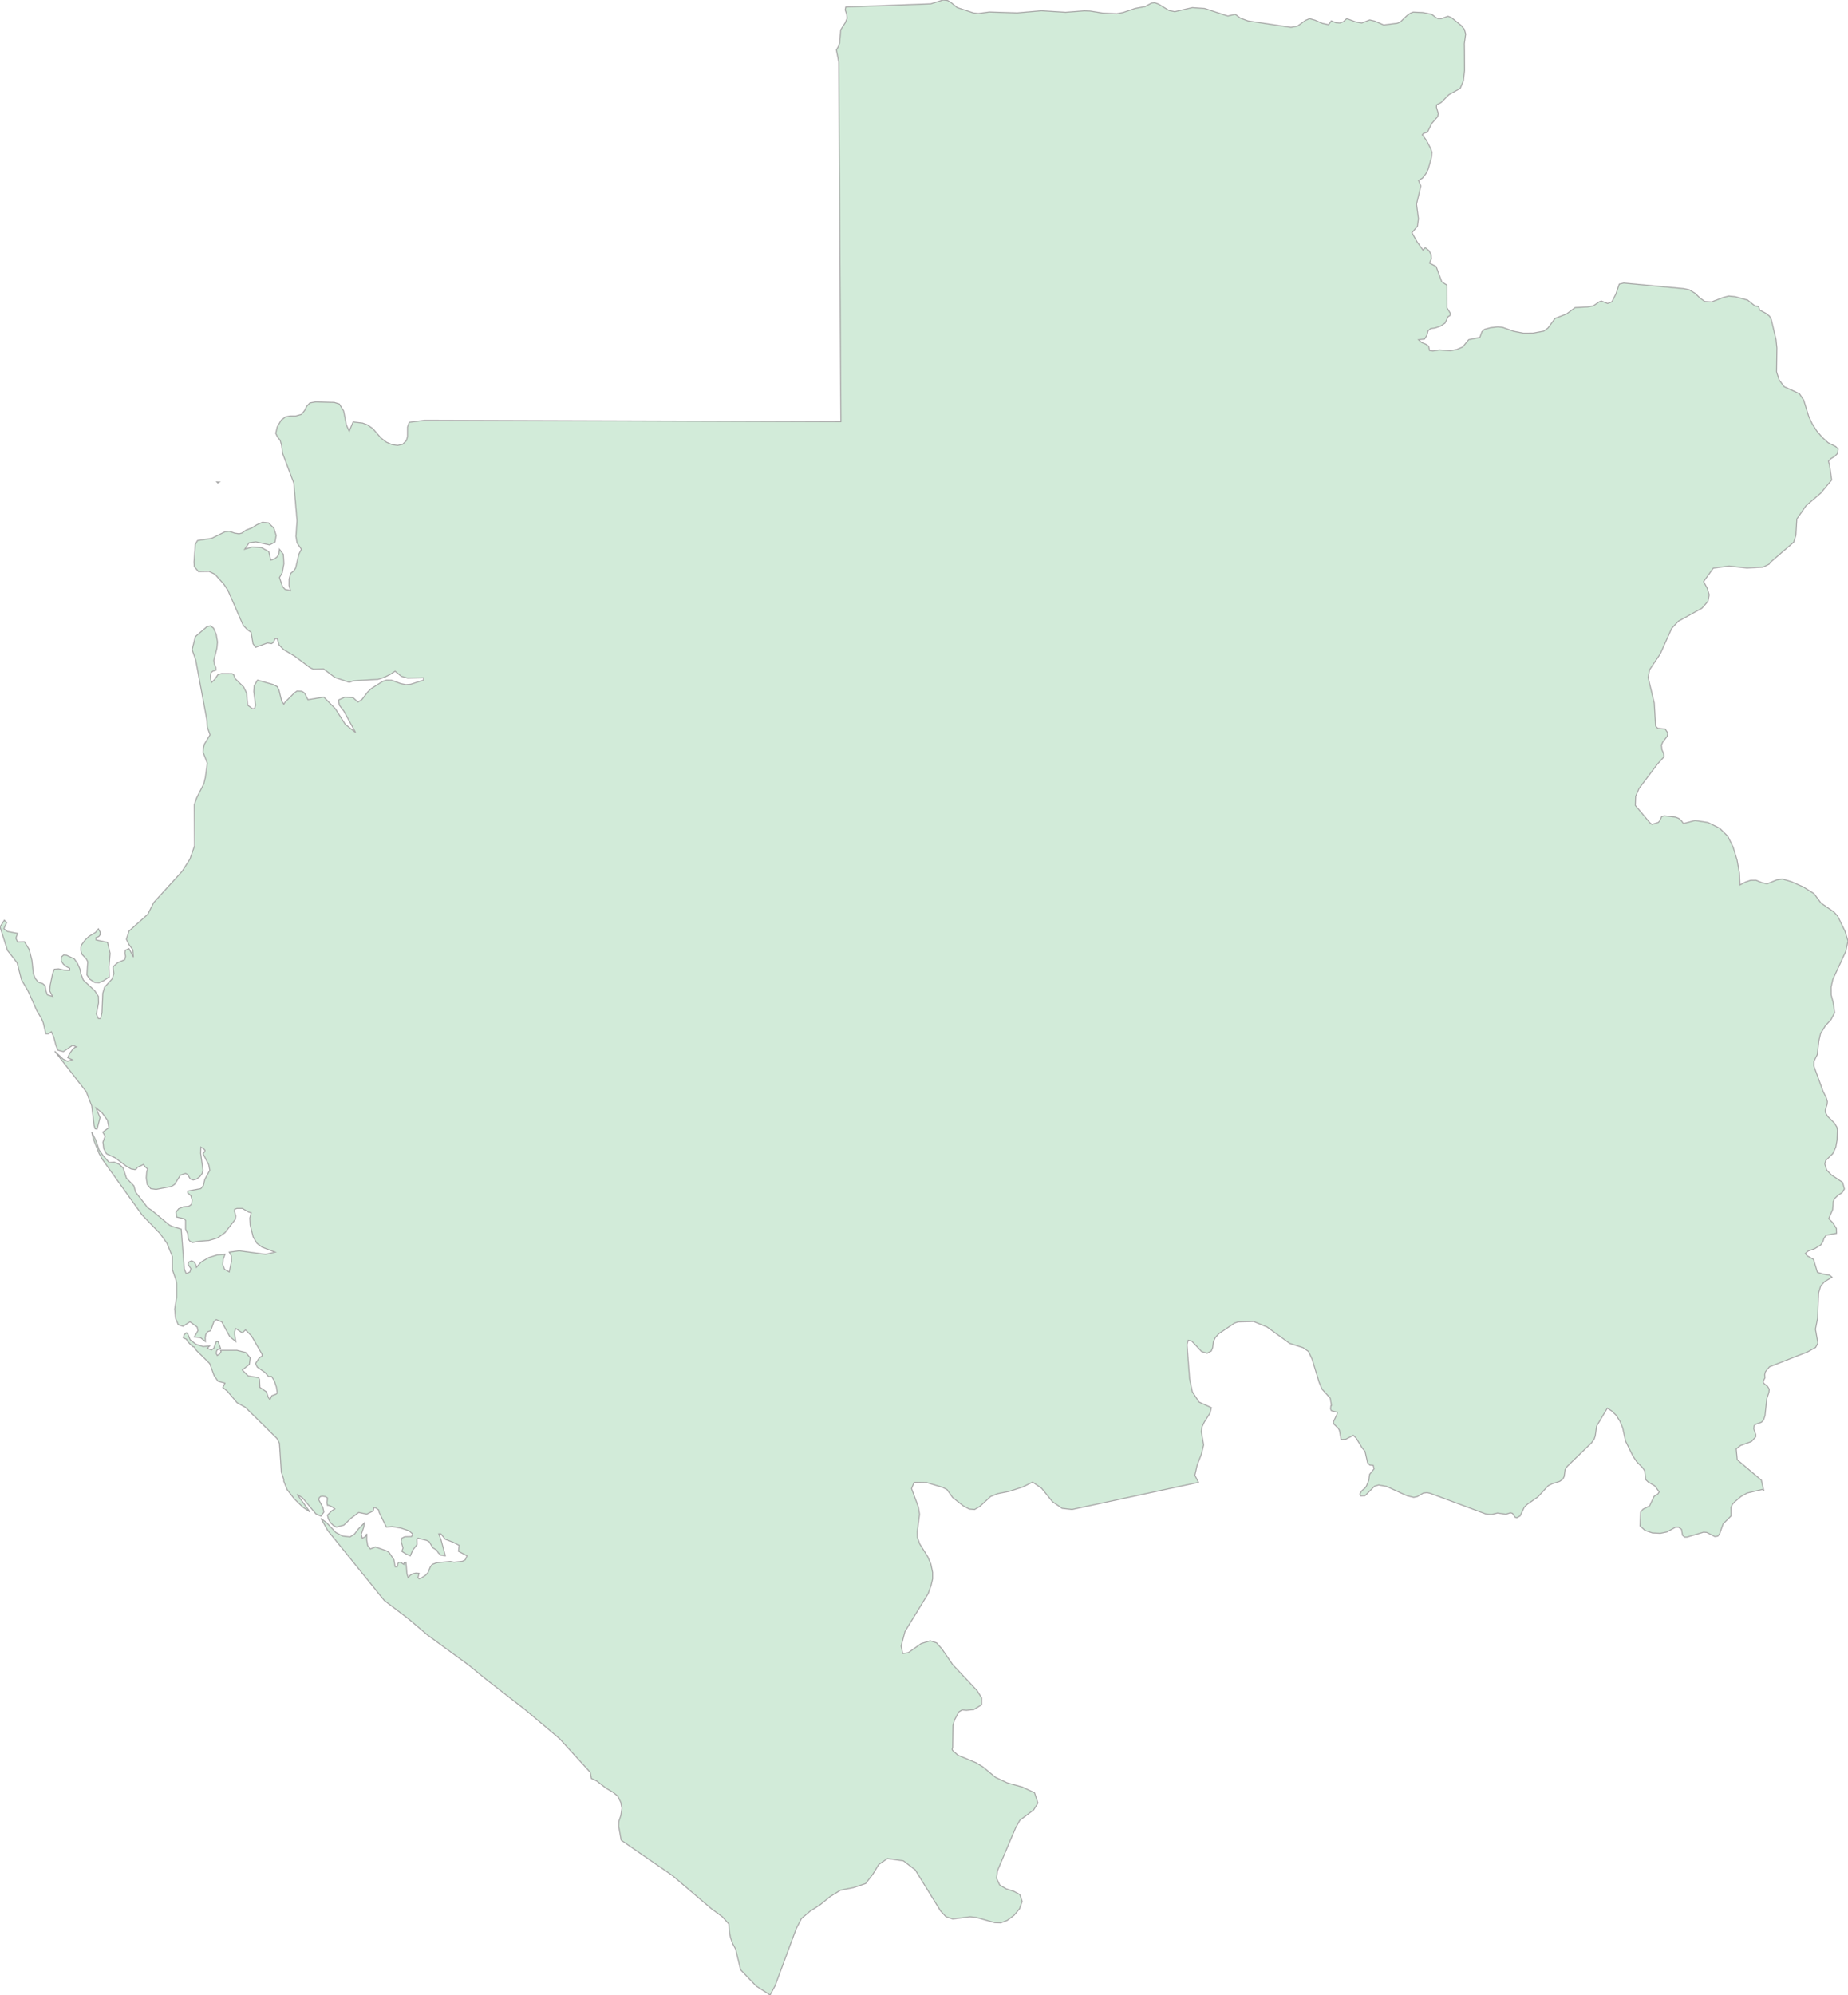 <svg xmlns="http://www.w3.org/2000/svg" xmlns:xlink="http://www.w3.org/1999/xlink" width="463.304" height="500.0" viewBox="0.0 0.0 463.304 500.0" preserveAspectRatio="xMinYMin meet"><g transform="matrix(1,0,0,-1,0,500.0)"><g><g><path fill-rule="evenodd" fill="#D2EBD9" stroke="#A6A6A6" stroke-width="0.25" opacity="1" d="M 367.151,487.102 L 367.176,482.311 L 366.895,479.743 L 366.079,477.828 L 363.232,476.257 L 361.301,474.303 L 360.154,473.723 L 360.13,473.05 L 360.583,471.553 L 360.418,470.746 L 358.941,469.05 L 357.861,466.87 L 356.912,466.598 L 356.582,466.235 L 357.613,464.819 L 358.669,462.78 L 358.999,461.835 L 358.884,460.555 L 358.059,457.622 L 357.448,456.419 L 356.631,455.356 L 355.625,454.77 L 356.21,453.4 L 355.13,448.821 L 355.608,445.185 L 355.352,443.266 L 353.983,441.685 L 355.286,439.366 L 356.763,437.323 L 357.308,437.915 L 358.215,437.22 L 358.776,436.277 L 358.875,435.185 L 358.397,434.052 L 360.039,433.212 L 361.475,429.35 L 362.753,428.549 L 362.762,422.842 L 363.694,421.336 L 363.521,420.915 L 363.034,420.634 L 362.283,419.033 L 361.144,418.265 L 359.791,417.803 L 358.669,417.646 L 358.034,417.118 L 357.737,416.004 L 357.143,415.022 L 355.625,414.865 L 356.433,414.155 L 357.39,413.768 L 358.149,413.256 L 358.397,412.142 L 359.238,412.03 L 360.864,412.29 L 363.611,412.084 L 365.262,412.422 L 366.722,413.058 L 368.207,414.873 L 371.013,415.443 L 371.524,416.858 L 372.168,417.457 L 373.727,417.886 L 375.468,418.084 L 376.681,417.972 L 379.47,416.978 L 381.937,416.503 L 384.346,416.516 L 387.019,417.011 L 388.051,417.754 L 389.874,420.205 L 392.737,421.319 L 394.907,422.912 L 397.977,423.073 L 399.445,423.343 L 400.918,424.348 L 401.463,424.554 L 403.039,423.942 L 403.897,424.266 L 404.161,424.439 L 405.134,426.349 L 405.951,428.793 L 407.082,429.065 L 422.156,427.66 L 423.534,427.354 L 424.986,426.486 L 426.166,425.328 L 427.42,424.431 L 429.112,424.327 L 431.966,425.431 L 433.402,425.803 L 435.003,425.646 L 438.146,424.785 L 439.953,423.347 L 440.902,423.166 L 441.15,422.281 L 442.742,421.459 L 443.6,420.791 L 444.079,419.9 L 445.267,414.915 L 445.482,412.827 L 445.399,406.802 L 446.051,404.764 L 447.297,403.097 L 451.125,401.331 L 452.214,399.705 L 453.46,395.62 L 454.343,393.755 L 455.465,392.006 L 456.802,390.43 L 458.32,389.047 L 460.226,388.086 L 460.837,387.446 L 460.688,386.361 L 459.954,385.619 L 459.005,385.053 L 458.403,384.406 L 458.675,383.42 L 459.203,379.702 L 456.472,376.414 L 452.792,373.257 L 450.482,369.936 L 450.242,365.839 L 449.714,364.131 L 443.798,359.015 L 443.501,358.595 L 441.975,357.852 L 437.965,357.637 L 433.485,358.141 L 429.532,357.604 L 427.107,354.238 L 428.006,352.571 L 428.501,350.937 L 428.188,349.287 L 426.694,347.571 L 420.795,344.32 L 419.095,342.513 L 416.265,336.168 L 413.55,332.125 L 413.187,330.219 L 414.739,323.791 L 415.077,318.024 L 415.597,317.479 L 417.486,317.281 L 418.113,316.3 L 417.989,315.466 L 416.859,314.006 L 416.521,313.214 L 416.677,312.042 L 417.09,311.151 L 417.173,310.309 L 415.522,308.502 L 410.91,302.38 L 410.068,300.4 L 409.994,298.139 L 413.682,293.741 L 414.161,293.387 L 415.729,293.873 L 416.067,294.228 L 416.587,295.334 L 417.206,295.548 L 420.06,295.218 L 420.836,294.913 L 421.48,294.377 L 422.057,293.601 L 424.961,294.368 L 428.163,293.873 L 431.084,292.454 L 433.163,290.416 L 434.508,287.685 L 435.49,284.484 L 436.075,281.191 L 436.216,278.205 L 437.561,278.922 L 438.881,279.376 L 440.25,279.384 L 441.711,278.79 L 443.006,278.485 L 445.465,279.483 L 446.835,279.698 L 449.062,279.054 L 452.099,277.709 L 454.789,276.026 L 456.554,273.65 L 459.731,271.463 L 460.713,270.415 L 462.586,266.562 L 463.304,264.169 L 462.759,261.578 L 459.516,254.564 L 459.071,252.609 L 459.087,250.645 L 459.624,248.615 L 459.962,246.189 L 459.063,244.481 L 457.652,242.929 L 456.422,240.965 L 456.002,239.133 L 455.605,235.684 L 454.764,233.984 L 454.747,232.837 L 457.025,226.573 L 457.874,224.849 L 458.147,223.916 L 458.081,223.231 L 457.635,221.853 L 457.66,221.168 L 458.221,220.194 L 459.904,218.535 L 460.523,217.504 L 460.655,216.786 L 460.573,214.293 L 460.251,212.502 L 459.516,210.893 L 457.726,209.152 L 457.503,208.269 L 457.982,206.742 L 459.153,205.528 L 461.959,203.671 L 462.404,202.013 L 461.835,201.096 L 460.82,200.444 L 459.896,199.553 L 459.607,198.802 L 459.475,196.879 L 458.469,194.568 L 459.516,193.528 L 460.408,192.092 L 460.441,190.887 L 457.825,190.391 L 457.313,189.698 L 456.992,188.774 L 456.455,187.965 L 454.945,187.04 L 453.312,186.462 L 452.594,185.827 L 453.122,185.233 L 454.673,184.366 L 455.638,181.13 L 457,180.709 L 458.683,180.428 L 459.294,179.9 L 457.412,178.761 L 456.447,177.688 L 455.935,175.963 L 455.688,169.598 L 455.152,166.866 L 455.762,163.382 L 455.185,162.284 L 453.064,161.128 L 443.6,157.43 L 442.635,156.257 L 442.437,155.547 L 442.478,154.631 L 442.057,153.88 L 442.107,153.384 L 443.171,152.493 L 443.559,151.816 L 443.477,151.023 L 442.949,149.446 L 442.503,145.235 L 442.132,144.096 L 441.587,143.551 L 440.209,143.064 L 439.78,142.684 L 439.689,141.9 L 440.184,140.471 L 440.168,139.885 L 439.104,138.721 L 436.364,137.721 L 435.283,136.879 L 435.539,134.146 L 441.587,129.026 L 442.181,126.483 L 441.835,126.706 L 438.023,125.814 L 436.505,124.964 L 434.978,123.667 L 434.326,122.982 L 433.963,122.172 L 433.996,120.075 L 431.991,118.068 L 431.133,115.607 L 430.655,115.004 L 429.929,114.897 L 427.907,115.937 L 427.107,116.003 L 422.932,114.764 L 422.321,114.773 L 421.81,115.243 L 421.57,116.705 L 420.836,117.242 L 420.06,117.242 L 417.915,116.061 L 416.24,115.714 L 414.285,115.813 L 412.461,116.416 L 411.158,117.564 L 411.306,121.041 L 411.9,121.743 L 413.559,122.577 L 414.689,124.988 L 415.638,125.575 L 415.976,126.095 L 414.887,127.581 L 413.22,128.572 L 412.602,129.159 L 412.337,131.38 L 411.801,132.164 L 410.341,133.651 L 409.359,135.12 L 407.544,138.828 L 406.818,142.131 L 406.125,143.815 L 405.159,145.326 L 404.062,146.383 L 402.964,147.085 L 400.275,142.577 L 399.936,140.116 L 399.643,139.282 L 399,138.39 L 392.927,132.503 L 392.391,131.677 L 392.16,129.984 L 391.805,129.274 L 391.005,128.729 L 389.099,128.118 L 388.15,127.639 L 385.518,124.798 L 382.927,123.006 L 382.135,122.238 L 381.112,120.083 L 380.27,119.604 L 379.858,119.736 L 379.189,120.719 L 378.678,120.851 L 377.556,120.504 L 375.41,120.793 L 373.876,120.413 L 372.457,120.578 L 358.537,125.748 L 357.753,125.921 L 356.829,125.798 L 355.303,124.906 L 354.428,124.724 L 352.761,125.129 L 347.613,127.466 L 345.633,127.821 L 344.601,127.515 L 342.233,125.145 L 341.161,125.087 L 340.93,125.566 L 341.342,126.31 L 342.233,127.061 L 342.605,127.623 L 343.149,128.993 L 343.372,130.488 L 344.486,131.851 L 344.288,132.751 L 343.421,132.817 L 342.852,133.428 L 342.233,136.227 L 341.482,137.143 L 339.989,139.588 L 339.296,140.265 L 337.357,139.274 L 336.218,139.233 L 335.814,141.478 L 335.509,142.04 L 334.461,143.064 L 334.271,143.592 L 335.212,145.607 L 335.261,146.069 L 333.76,146.457 L 333.586,146.87 L 333.669,147.72 L 333.809,147.753 L 333.496,149.578 L 331.433,151.865 L 330.715,153.558 L 328.958,159.353 L 328.033,161.302 L 326.688,162.226 L 323.314,163.316 L 317.687,167.394 L 314.287,168.806 L 310.36,168.698 L 309.502,168.385 L 305.591,165.76 L 304.708,164.785 L 304.221,163.77 L 304.023,162.21 L 303.677,161.401 L 302.645,160.839 L 301.243,161.277 L 298.776,163.894 L 297.884,164.1 L 297.579,163.019 L 298.247,154.408 L 298.932,151.18 L 300.591,148.62 L 303.701,147.209 L 303.347,145.83 L 301.911,143.567 L 301.342,142.354 L 301.193,141.173 L 301.762,137.87 L 301.21,135.575 L 300.137,132.825 L 299.559,130.24 L 300.467,128.481 L 268.775,121.685 L 266.3,121.958 L 263.858,123.634 L 261.151,126.995 L 258.882,128.547 L 256.382,127.309 L 253.016,126.227 L 250.136,125.657 L 248.362,124.947 L 245.656,122.453 L 244.328,121.677 L 243.007,121.784 L 241.555,122.552 L 238.857,124.666 L 237.43,126.665 L 236.332,127.226 L 232.298,128.448 L 229.171,128.498 L 228.535,126.929 L 230.251,122.271 L 230.54,120.512 L 229.963,116.086 L 229.996,114.69 L 230.614,113.005 L 232.636,109.776 L 233.387,107.984 L 233.816,105.944 L 233.816,104.283 L 233.428,102.623 L 232.694,100.6 L 226.877,91.1 L 225.928,87.457 L 226.34,85.582 L 227.71,85.813 L 230.944,88.085 L 233.213,88.779 L 234.806,88.258 L 236.11,86.788 L 238.865,82.781 L 244.938,76.32 L 246.11,74.478 L 246.11,72.759 L 244.138,71.545 L 242.298,71.355 L 241.2,71.446 L 240.367,70.942 L 239.311,68.958 L 238.915,67.554 L 238.841,62.017 L 238.709,61.563 L 238.857,61.257 L 240.161,60.108 L 244.682,58.216 L 246.365,57.208 L 249.583,54.555 L 252.488,53.175 L 256.275,52.134 L 259.361,50.687 L 260.202,48.109 L 259.13,46.39 L 255.689,43.811 L 254.608,41.885 L 250.054,31.106 L 249.831,29.254 L 250.623,27.584 L 252.273,26.6 L 254.163,25.988 L 255.697,25.162 L 256.258,23.467 L 255.631,21.665 L 254.22,19.978 L 252.496,18.688 L 250.895,18.076 L 249.41,18.118 L 244.814,19.432 L 243.214,19.614 L 238.865,19.052 L 237.133,19.639 L 235.796,21.086 L 229.459,31.354 L 226.497,33.627 L 222.496,34.206 L 220.292,32.693 L 218.799,30.23 L 217.017,27.94 L 213.972,26.923 L 210.688,26.261 L 208.114,24.674 L 205.738,22.715 L 203.015,20.945 L 200.936,19.168 L 199.624,16.646 L 194.317,2.321 L 193.072,0.0 L 189.571,2.245 L 185.669,6.325 L 184.425,11.499 L 183.671,12.912 L 183.152,14.357 L 182.853,15.946 L 182.742,17.782 L 181.078,19.632 L 178.409,21.581 L 168.614,29.915 L 155.743,38.795 L 155.098,42.394 L 155.189,43.624 L 155.657,45.01 L 155.943,46.806 L 155.618,48.349 L 154.864,49.852 L 153.708,50.791 L 151.934,51.839 L 149.64,53.621 L 148.285,54.247 L 147.973,55.814 L 140.268,64.275 L 131.837,71.373 L 121.631,79.307 L 117.569,82.648 L 107.235,90.177 L 102.424,94.26 L 96.348,98.875 L 82.191,116.381 L 80.463,119.443 L 81.918,118.344 L 84.199,115.912 L 85.92,115.028 L 87.765,114.82 L 88.857,115.509 L 89.857,116.797 L 91.371,118.351 L 91.17,117.226 L 90.572,115.47 L 90.825,114.482 L 91.566,114.846 L 91.962,115.574 L 91.936,114.118 L 92.183,112.622 L 92.859,111.789 L 94.1,112.297 L 96.952,111.295 L 97.576,110.898 L 98.758,109.071 L 99.05,107.341 L 99.596,107.341 L 99.746,108.122 L 100.031,108.479 L 100.499,108.408 L 101.233,107.933 L 101.331,108.362 L 101.779,108.479 L 102.032,105.553 L 102.325,104.61 L 102.871,105.221 L 103.501,105.592 L 104.235,105.754 L 105.047,105.702 L 104.781,104.577 L 105.092,104.31 L 105.794,104.623 L 106.684,105.201 L 107.295,105.845 L 107.899,107.315 L 108.367,107.933 L 109.517,108.356 L 112.928,108.668 L 113.818,108.479 L 115.91,108.694 L 116.637,109.065 L 117.092,110.073 L 114.955,111.204 L 115.11,112.7 L 113.551,113.493 L 111.609,114.235 L 110.55,115.574 L 110.004,115.574 L 110.55,114.157 L 111.641,110.073 L 110.511,110.242 L 109.887,110.827 L 109.504,111.464 L 108.516,112.089 L 107.62,113.591 L 106.983,113.935 L 104.8,114.482 L 104.508,114.274 L 104.553,112.888 L 103.494,111.523 L 102.871,110.073 L 101.747,110.554 L 100.733,111.204 L 101.045,112.024 L 100.571,113.675 L 100.733,114.482 L 101.467,114.859 L 103.189,114.898 L 103.462,115.574 L 102.52,116.355 L 100.473,117.031 L 98.271,117.408 L 96.867,117.258 L 95.068,120.946 L 94.938,121.57 L 94.119,122.135 L 93.729,122.135 L 93.554,121.323 L 91.962,120.529 L 89.929,120.946 L 88.025,119.515 L 86.206,117.766 L 84.335,117.258 L 83.568,117.688 L 82.841,118.422 L 82.321,119.326 L 82.1,120.282 L 83.224,121.388 L 83.945,121.817 L 83.322,122.311 L 82.438,122.721 L 82.1,122.714 L 81.97,123.377 L 82.1,124.554 L 81.606,124.899 L 80.931,125.003 L 80.411,124.951 L 80.06,124.678 L 79.917,124.125 L 80.924,122.233 L 81.197,121.05 L 80.463,120.029 L 79.203,120.575 L 75.863,124.574 L 74.473,125.491 L 77.695,121.076 L 75.915,122.272 L 73.784,124.34 L 71.965,126.7 L 71.147,128.761 L 71.147,129.204 L 70.536,131.031 L 70.068,138.287 L 69.47,139.457 L 61.551,147.259 L 59.413,148.468 L 56.99,151.348 L 55.853,152.258 L 56.399,153.363 L 54.671,153.831 L 53.683,155.222 L 52.579,158.265 L 49.233,161.554 L 48.707,162.386 L 48.343,162.509 L 47.589,163.192 L 46.913,163.952 L 46.81,164.31 L 45.958,164.694 L 46.147,165.467 L 46.732,165.987 L 47.082,165.675 L 47.674,164.219 L 49.135,163.088 L 50.948,162.509 L 52.579,162.685 L 51.981,162.08 L 53.02,161.651 L 53.592,162.08 L 54.203,163.764 L 54.697,163.764 L 55.294,162.08 L 54.476,161.697 L 54.281,161.339 L 54.203,160.774 L 54.476,160.286 L 55.021,160.637 L 55.431,161.255 L 55.294,161.58 L 59.387,161.58 L 61.609,161.034 L 62.727,159.701 L 62.525,158.07 L 60.752,156.626 L 62.22,155.157 L 64.864,154.715 L 65.066,154.241 L 65.17,152.258 L 66.794,151.179 L 67.242,149.827 L 67.671,149.176 L 68.139,150.191 L 69.263,150.613 L 69.522,150.88 L 69.308,152.31 L 68.782,153.909 L 68.093,155.021 L 67.339,154.988 L 66.469,156.002 L 64.513,157.355 L 64.065,158.265 L 65.001,159.669 L 65.761,160.189 L 65.637,160.715 L 63.039,165.194 L 61.557,166.715 L 60.752,165.948 L 59.114,167.04 L 58.829,166.293 L 58.822,165.532 L 59.114,163.764 L 57.62,164.986 L 55.593,168.711 L 54.203,169.276 L 53.618,168.75 L 52.819,166.494 L 52.059,166.247 L 51.617,165.597 L 51.448,164.733 L 51.487,163.764 L 50.292,164.733 L 48.707,164.908 L 49.629,166.494 L 49.447,167.391 L 47.628,168.73 L 45.874,167.586 L 44.692,168.002 L 44.016,169.575 L 43.808,171.948 L 44.289,174.951 L 44.289,178.246 L 44.146,179.117 L 43.21,181.814 L 43.21,185.09 L 41.872,188.405 L 40.053,190.92 L 35.629,195.495 L 25.63,209.481 L 24.87,210.865 L 23.369,214.601 L 22.992,216.265 L 24.058,214.134 L 24.87,211.755 L 25.851,210.364 L 27.397,208.636 L 28.631,208.759 L 29.879,208.213 L 30.873,207.271 L 31.691,204.75 L 33.563,202.8 L 33.991,201.24 L 37.012,197.328 L 38.084,196.633 L 42.411,193.013 L 43.08,192.655 L 45.432,191.953 L 46.192,182.029 L 46.68,180.794 L 47.628,181.223 L 47.862,182.042 L 47.134,183.134 L 47.355,183.725 L 48.057,184.031 L 48.655,183.719 L 49.083,183.062 L 49.252,182.36 L 50.448,183.725 L 52.319,184.811 L 54.456,185.474 L 56.399,185.636 L 55.938,184.388 L 55.84,183.043 L 56.288,181.886 L 57.477,181.223 L 58.043,183.92 L 58.004,185.24 L 57.477,186.182 L 59.972,186.526 L 66.579,185.636 L 68.977,186.182 L 65.683,187.449 L 64.416,188.398 L 63.467,189.997 L 62.727,192.974 L 62.636,194.715 L 62.974,196.041 L 62.324,196.243 L 60.752,197.133 L 59.387,197.133 L 58.816,196.925 L 58.777,196.418 L 59.114,195.229 L 58.998,194.41 L 56.399,191.063 L 54.567,189.75 L 52.397,189.107 L 49.798,188.905 L 48.239,188.593 L 47.628,188.905 L 47.186,189.497 L 47.089,190.783 L 46.524,191.953 L 46.524,194.137 L 46.192,194.533 L 44.289,194.956 L 44.146,196.21 L 44.789,197.055 L 45.958,197.529 L 47.355,197.679 L 48.024,198.153 L 48.161,199.239 L 47.836,200.369 L 47.082,201 L 47.082,201.5 L 50.344,202.092 L 50.98,202.872 L 51.338,204.386 L 52.605,206.712 L 52.345,208.09 L 50.89,210.865 L 51.318,211.352 L 51.396,211.723 L 51.084,212.074 L 50.344,212.502 L 50.305,210.91 L 50.89,206.738 L 50.669,205.88 L 50.084,205.088 L 49.291,204.503 L 48.434,204.269 L 47.713,204.516 L 47.05,205.62 L 46.524,205.906 L 45.224,205.464 L 43.782,203.164 L 42.957,202.631 L 39.13,201.916 L 37.805,202.092 L 36.915,203.144 L 36.662,204.821 L 36.798,206.374 L 37.012,207.044 L 36.285,207.661 L 35.999,208.168 L 34.381,207.388 L 34.225,207.076 L 33.874,206.868 L 32.854,207.044 L 31.691,207.707 L 28.885,209.812 L 26.702,210.819 L 26,212.145 L 25.805,213.77 L 26.358,215.225 L 25.766,216.265 L 27.319,217.396 L 26.942,219.254 L 25.565,221.139 L 24.084,222.308 L 25.084,219.904 L 24.344,217.025 L 23.837,217.103 L 23.577,217.961 L 22.992,222.854 L 21.641,226.363 L 13.721,236.539 L 15.794,234.576 L 16.937,234.018 L 18.133,234.408 L 16.996,234.901 L 17.47,235.973 L 18.133,236.89 L 18.769,237.487 L 19.172,237.617 L 18.237,238.033 L 15.898,236.448 L 14.52,236.799 L 13.994,238.079 L 13.487,240.048 L 12.883,241.412 L 12.091,240.892 L 11.499,240.892 L 10.817,243.738 L 10.401,244.713 L 9.193,246.773 L 7.088,251.535 L 5.379,254.453 L 4.32,258.656 L 1.865,261.827 L 0.0,267.707 L 1.085,269.383 L 1.676,268.798 L 0.968,267.259 L 1.839,266.57 L 4.411,266.07 L 3.983,264.861 L 4.411,263.932 L 6.126,263.984 L 7.328,262.035 L 7.998,259.306 L 8.361,255.966 L 8.816,254.797 L 9.589,253.861 L 10.7,253.484 L 11.324,252.939 L 11.493,251.763 L 11.883,250.652 L 13.182,250.262 L 12.48,251.626 L 12.558,252.965 L 13.182,255.966 L 13.611,257.097 L 14.676,257.188 L 16.08,256.876 L 17.483,256.798 L 17.483,257.344 L 16.703,257.708 L 15.885,258.351 L 15.339,259.189 L 15.358,260.125 L 15.943,260.644 L 16.716,260.58 L 18.639,259.67 L 19.432,258.546 L 20.03,257.181 L 20.27,255.966 L 20.874,254.381 L 23.759,251.691 L 24.675,250.262 L 24.714,248.65 L 24.162,245.843 L 24.675,244.713 L 25.221,244.713 L 25.565,246.207 L 25.766,251.054 L 26.202,252.562 L 28.105,254.647 L 28.534,255.966 L 28.339,257.513 L 28.456,257.805 L 29.509,258.734 L 31.263,259.481 L 31.477,260.307 L 31.321,261.151 L 31.419,261.853 L 32.354,262.256 L 33.446,260.125 L 33.283,261.983 L 32.354,263.256 L 31.691,264.588 L 32.354,266.661 L 37.077,270.884 L 38.513,273.756 L 45.653,281.617 L 47.628,284.703 L 48.772,288.01 L 48.707,298.327 L 49.304,300.003 L 51.104,303.577 L 51.487,305.188 L 51.981,308.735 L 50.89,311.513 L 50.98,312.51 L 51.227,313.462 L 52.67,315.83 L 51.981,317.779 L 51.877,319.484 L 49.07,334.599 L 48.161,337.172 L 48.979,340.446 L 51.877,342.941 L 52.741,343.168 L 53.514,342.603 L 54.203,341.044 L 54.534,339.092 L 54.372,337.474 L 53.605,334.502 L 53.755,333.572 L 54.112,332.695 L 54.151,332.036 L 53.332,331.779 L 52.917,331.435 L 52.761,330.642 L 52.826,329.717 L 53.059,328.995 L 53.755,329.635 L 54.671,330.935 L 55.567,331.178 L 58.179,331.159 L 58.569,330.906 L 58.998,329.876 L 61.09,327.829 L 61.83,326.277 L 62.103,323.256 L 63.266,322.388 L 63.818,322.398 L 64.065,323.256 L 63.623,326.673 L 63.714,328.109 L 64.559,329.544 L 68.509,328.433 L 69.522,327.907 L 69.951,327.03 L 70.627,324.259 L 71.147,323.502 L 71.497,324.055 L 73.745,326.29 L 74.473,326.816 L 75.681,326.754 L 76.383,326.264 L 77.202,324.639 L 81.178,325.302 L 84.088,322.349 L 86.538,318.487 L 89.143,316.414 L 86.219,321.755 L 85.076,323.256 L 84.861,324.561 L 86.421,325.273 L 88.48,325.175 L 89.734,324.045 L 90.715,324.659 L 92.19,326.575 L 93.054,327.413 L 95.86,329.187 L 96.867,329.544 L 98.154,329.522 L 100.486,328.664 L 101.779,328.401 L 102.955,328.505 L 106.184,329.544 L 106.184,330.142 L 102.175,330.051 L 100.61,330.506 L 99.05,331.779 L 97.822,330.967 L 96.341,330.253 L 94.769,329.739 L 88.604,329.363 L 87.551,328.995 L 83.958,330.22 L 81.1,332.358 L 78.566,332.273 L 77.708,332.679 L 73.888,335.541 L 71.121,337.182 L 69.977,338.354 L 69.522,339.949 L 68.977,339.949 L 68.522,338.978 L 68.067,338.692 L 67.067,338.861 L 64.065,337.766 L 63.428,338.682 L 62.954,341.528 L 62.103,342.132 L 60.973,343.272 L 57.146,352.053 L 56.132,353.554 L 53.911,356.058 L 52.423,356.789 L 49.772,356.741 L 48.707,357.988 L 48.642,359.158 L 48.96,363.556 L 49.525,364.527 L 53.059,365.077 L 56.399,366.711 L 57.464,366.847 L 58.868,366.363 L 59.953,366.214 L 60.609,366.382 L 61.687,367.136 L 63.149,367.705 L 64.403,368.494 L 65.819,369.108 L 67.339,368.942 L 68.645,367.646 L 69.237,365.804 L 68.951,364.157 L 67.612,363.436 L 64.143,364.177 L 62.447,363.962 L 61.349,362.348 L 63.194,362.913 L 65.533,362.77 L 67.404,361.74 L 67.885,359.625 L 68.834,359.927 L 69.535,360.483 L 69.951,361.295 L 70.068,362.348 L 71.03,361.068 L 71.173,358.742 L 70.757,356.458 L 70.068,355.259 L 70.828,352.989 L 71.471,352.29 L 72.836,351.995 L 72.485,353.258 L 72.498,354.883 L 72.888,356.302 L 73.602,356.897 L 74.109,357.608 L 74.928,361.074 L 75.564,362.348 L 74.473,363.933 L 74.2,365.577 L 74.473,369.488 L 73.654,378.948 L 70.828,386.446 L 70.601,388.367 L 70.25,389.65 L 69.574,390.472 L 69.133,391.404 L 69.522,393.025 L 70.523,394.725 L 71.569,395.521 L 72.738,395.754 L 74.181,395.754 L 75.59,396.154 L 76.364,397.116 L 76.909,398.207 L 77.695,399.02 L 79.131,399.267 L 83.789,399.143 L 85.076,398.747 L 86.148,396.999 L 86.817,393.581 L 87.551,391.885 L 88.519,394.243 L 90.893,393.97 L 92.13,393.516 L 93.451,392.583 L 95.522,390.215 L 96.842,389.192 L 98.253,388.589 L 99.672,388.375 L 100.943,388.655 L 101.883,389.571 L 102.172,390.619 L 102.18,392.984 L 102.601,394.151 L 106.487,394.655 L 210.82,394.308 L 210.292,484.417 L 209.682,487.478 L 210.193,488.32 L 210.507,489.257 L 210.787,492.544 L 211.91,494.298 L 212.388,495.421 L 212.256,496.482 L 211.893,497.523 L 212.042,498.249 L 233.354,499.034 L 236.44,500.0 L 237.553,499.88 L 238.337,499.434 L 239.963,498.101 L 244.063,496.755 L 245.293,496.619 L 248.007,496.99 L 255.004,496.771 L 261.102,497.304 L 267.15,496.924 L 271.844,497.283 L 273.288,497.23 L 276.514,496.718 L 279.98,496.569 L 281.572,496.87 L 284.642,497.898 L 287.051,498.344 L 288.718,499.236 L 289.477,499.327 L 290.467,498.968 L 293.082,497.37 L 294.526,497.077 L 298.924,498.084 L 301.993,497.874 L 307.827,495.987 L 309.692,496.42 L 310.962,495.462 L 312.868,494.761 L 323.669,493.146 L 325.286,493.464 L 327.316,494.909 L 328.322,495.33 L 329.684,494.946 L 331.507,494.154 L 333.083,493.807 L 333.768,494.781 L 334.89,494.319 L 335.905,494.236 L 336.812,494.571 L 337.629,495.33 L 340.03,494.467 L 341.416,494.236 L 343.388,495.008 L 344.667,494.711 L 346.903,493.745 L 350.303,494.17 L 351.062,494.484 L 352.662,496.024 L 353.587,496.689 L 354.28,496.965 L 356.714,496.858 L 358.941,496.42 L 360.055,495.557 L 360.583,495.33 L 361.326,495.322 L 363.026,495.925 L 363.925,495.557 L 366.359,493.588 L 367.118,492.651 L 367.456,491.478 L 367.126,489.076 L 367.151,487.102 z" /><path fill-rule="evenodd" fill="#D2EBD9" stroke="#A6A6A6" stroke-width="0.25" opacity="1" d="M 24.084,264.432 L 26.975,263.809 L 27.618,261.06 L 27.326,257.688 L 27.397,255.161 L 25.981,254.219 L 24.831,253.692 L 23.739,253.77 L 22.492,254.615 L 21.79,255.668 L 22.005,258.981 L 21.641,259.67 L 20.543,260.826 L 20.27,261.71 L 20.27,262.594 L 20.445,263.204 L 21.362,264.432 L 22.258,265.284 L 23.993,266.343 L 24.675,267.207 L 25.104,266.414 L 25.136,265.758 L 24.772,265.284 L 24.084,265.024 L 24.084,264.432 z" /><path fill-rule="evenodd" fill="#D2EBD9" stroke="#A6A6A6" stroke-width="0.25" opacity="1" d="M 54.384,379.203 L 54.966,379.175 L 54.612,378.963 L 54.384,379.203 z" /></g></g></g></svg>
